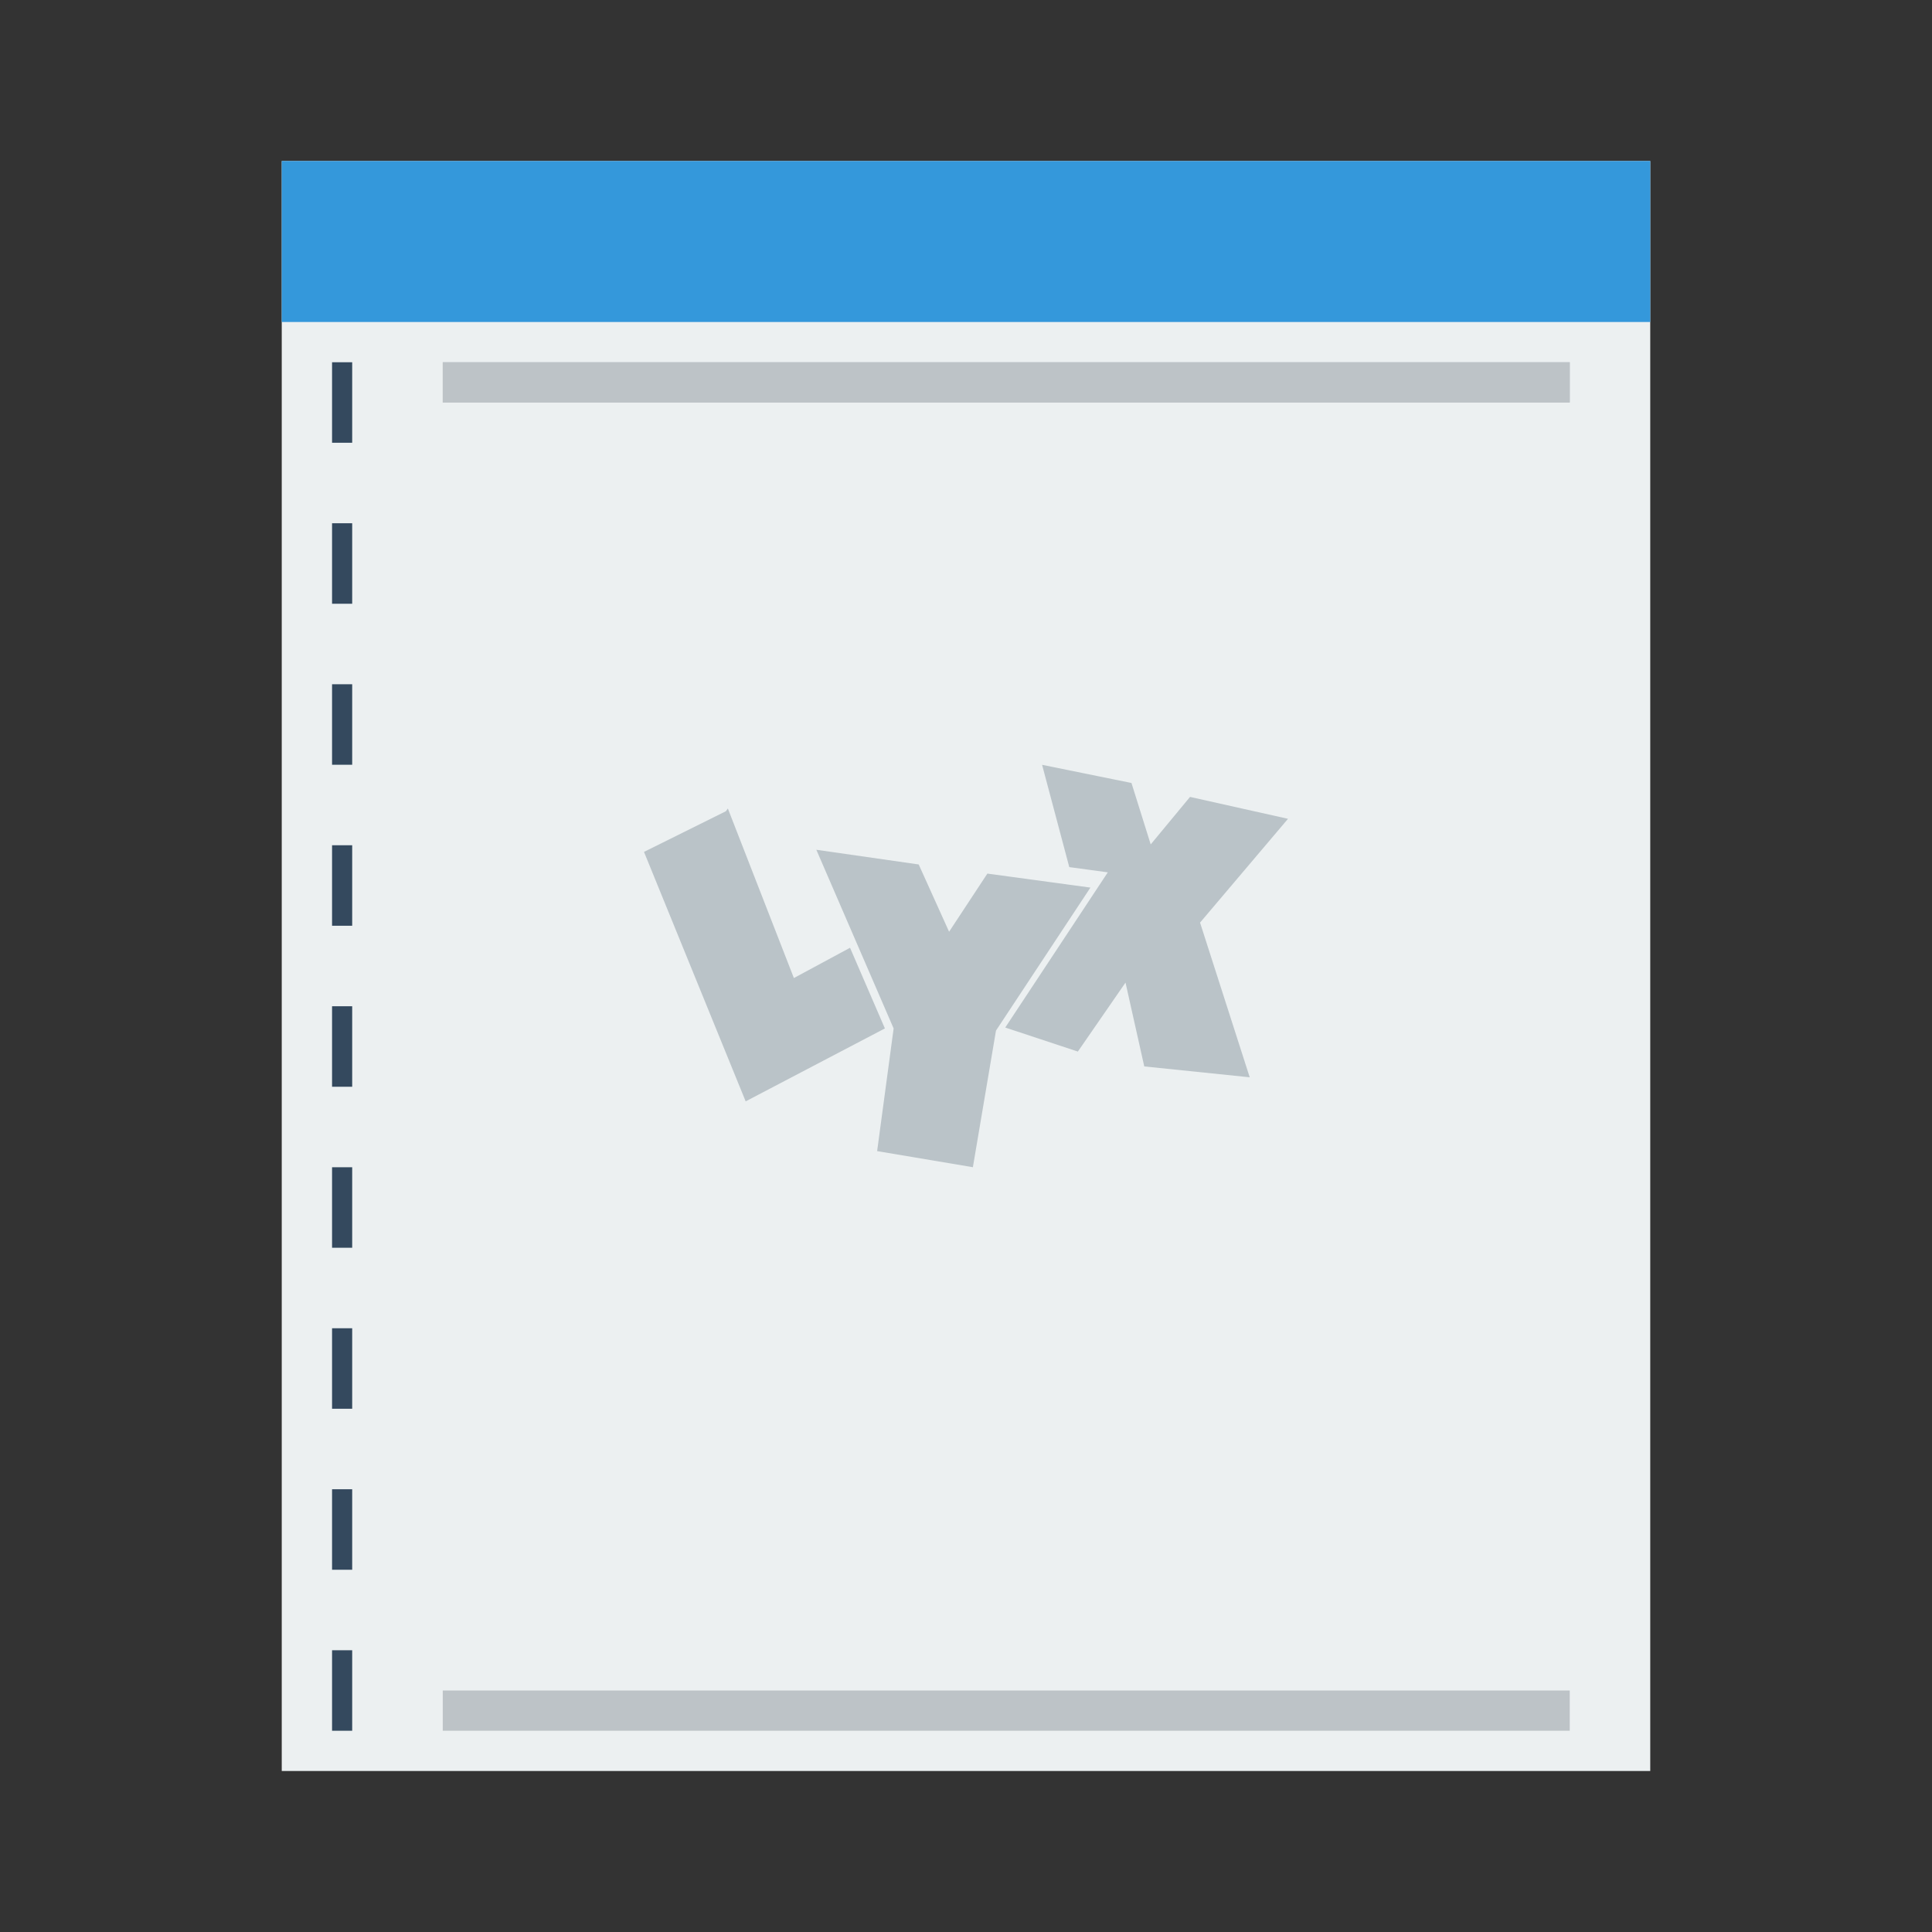 <?xml version="1.0" encoding="UTF-8" standalone="no"?>
<!-- Created with Inkscape (http://www.inkscape.org/) -->

<svg
   xmlns:dc="http://purl.org/dc/elements/1.1/"
   xmlns:cc="http://creativecommons.org/ns#"
   xmlns:rdf="http://www.w3.org/1999/02/22-rdf-syntax-ns#"
   xmlns:svg="http://www.w3.org/2000/svg"
   xmlns="http://www.w3.org/2000/svg"
   xmlns:sodipodi="http://sodipodi.sourceforge.net/DTD/sodipodi-0.dtd"
   xmlns:inkscape="http://www.inkscape.org/namespaces/inkscape"
   width="48"
   height="48"
   id="svg2"
   version="1.1"
   inkscape:version="0.49 r12742"
   sodipodi:docname="lyx.svg"
   inkscape:export-filename="/home/uri/Iconos/NITRUX/apps/16/accessories-text-editor.png"
   inkscape:export-xdpi="30"
   inkscape:export-ydpi="30">
  <rect width="100%" height="100%" fill="#333333" stroke="none"/>
  <defs
     id="defs4" />
  <sodipodi:namedview
     id="base"
     pagecolor="#ffffff"
     bordercolor="#666666"
     borderopacity="1.0"
     inkscape:pageopacity="0.0"
     inkscape:pageshadow="2"
     inkscape:zoom="8"
     inkscape:cx="34.614947"
     inkscape:cy="19.693157"
     inkscape:document-units="px"
     inkscape:current-layer="layer1"
     showgrid="false"
     inkscape:window-width="1366"
     inkscape:window-height="718"
     inkscape:window-x="-2"
     inkscape:window-y="23"
     inkscape:window-maximized="1"
     showguides="true"
     inkscape:showpageshadow="false"
     borderlayer="true">
    <inkscape:grid
       type="xygrid"
       id="grid3797" />
    <sodipodi:guide
       position="0,48"
       orientation="48,0"
       id="guide4066" />
    <sodipodi:guide
       position="0,1.7382813e-05"
       orientation="0,48"
       id="guide4068" />
    <sodipodi:guide
       position="48,1.7382813e-05"
       orientation="-48,0"
       id="guide4070" />
    <sodipodi:guide
       position="48,48"
       orientation="0,-48"
       id="guide4072" />
    <sodipodi:guide
       position="4,44"
       orientation="40,0"
       id="guide4074" />
    <sodipodi:guide
       position="4,4"
       orientation="0,40"
       id="guide4076" />
    <sodipodi:guide
       position="44,4"
       orientation="-40,0"
       id="guide4078" />
    <sodipodi:guide
       position="44,44"
       orientation="0,-40"
       id="guide4080" />
    <sodipodi:guide
       position="15,33"
       orientation="18,0"
       id="guide4082" />
    <sodipodi:guide
       position="15,15"
       orientation="0,18"
       id="guide4084" />
    <sodipodi:guide
       position="33,15"
       orientation="-18,0"
       id="guide4086" />
    <sodipodi:guide
       position="33,33"
       orientation="0,-18"
       id="guide4088" />
    <sodipodi:guide
       position="7,44"
       orientation="40,0"
       id="guide4110" />
    <sodipodi:guide
       position="41,4"
       orientation="-40,0"
       id="guide4114" />
  </sodipodi:namedview>
  <g
     inkscape:label="Capa 1"
     inkscape:groupmode="layer"
     id="layer1"
     transform="translate(0,-1004.362)">
    <rect
       style="fill:#ecf0f1;fill-opacity:1;stroke:none"
       id="rect4043"
       width="34"
       height="40"
       x="7"
       y="1008.362" />
    <path
       id="path4411-2"
       d="m 25.89,1023.362 0.676,2.543 0.957,0.13 -2.548,3.856 1.804,0.597 1.184,-1.714 0.466,2.083 2.62,0.27 -1.234,-3.843 L 32,1024.705 l -2.434,-0.544 -0.977,1.18 -0.478,-1.526 -2.223,-0.452 z m -7.806,1.086 -0.05,0.069 -2.034,1.01 2.526,6.198 3.459,-1.812 -0.866,-2.004 -1.395,0.752 -1.641,-4.213 z m 2.198,1.027 1.92,4.439 -0.41,3.047 2.379,0.4 0.574,-3.394 2.346,-3.553 -2.56,-0.348 -0.951,1.445 -0.755,-1.672 -2.543,-0.365 z"
       style="fill:#bac3c8;fill-opacity:1;fill-rule:evenodd"
       inkscape:connector-curvature="0" />
    <rect
       y="8.25"
       x="-1015.362"
       height="0.5"
       width="2"
       id="rect4171"
       style="fill:#34495e;fill-opacity:1;stroke:none"
       transform="matrix(0,-1,1,0,0,0)" />
    <rect
       y="8.25"
       x="-1019.362"
       height="0.5"
       width="2"
       id="rect4181"
       style="fill:#34495e;fill-opacity:1;stroke:none"
       transform="matrix(0,-1,1,0,0,0)" />
    <rect
       transform="matrix(0,-1,1,0,0,0)"
       style="fill:#34495e;fill-opacity:1;stroke:none"
       id="rect4187"
       width="2"
       height="0.5"
       x="-1023.362"
       y="8.25" />
    <rect
       y="8.25"
       x="-1027.362"
       height="0.5"
       width="2"
       id="rect4205"
       style="fill:#34495e;fill-opacity:1;stroke:none"
       transform="matrix(0,-1,1,0,0,0)" />
    <rect
       transform="matrix(0,-1,1,0,0,0)"
       style="fill:#34495e;fill-opacity:1;stroke:none"
       id="rect4211"
       width="2"
       height="0.5"
       x="-1031.362"
       y="8.25" />
    <rect
       transform="matrix(0,-1,1,0,0,0)"
       style="fill:#34495e;fill-opacity:1;stroke:none"
       id="rect4215"
       width="2"
       height="0.5"
       x="-1035.362"
       y="8.25" />
    <rect
       y="8.25"
       x="-1039.362"
       height="0.5"
       width="2"
       id="rect4221"
       style="fill:#34495e;fill-opacity:1;stroke:none"
       transform="matrix(0,-1,1,0,0,0)" />
    <rect
       transform="matrix(0,-1,1,0,0,0)"
       style="fill:#34495e;fill-opacity:1;stroke:none"
       id="rect4261"
       width="2"
       height="0.5"
       x="-1043.362"
       y="8.25" />
    <rect
       y="8.25"
       x="-1047.362"
       height="0.5"
       width="2"
       id="rect4265"
       style="fill:#34495e;fill-opacity:1;stroke:none"
       transform="matrix(0,-1,1,0,0,0)" />
    <rect
       style="fill:#3498db;fill-opacity:1;stroke:none"
       id="rect4118"
       width="34"
       height="4"
       x="7"
       y="1008.362" />
    <path
       style="fill:#bdc3c7;fill-opacity:1;stroke:none"
       d="m 39,1013.362 0,1 -28,0 0,-1 z"
       id="rect4051"
       inkscape:connector-curvature="0"
       sodipodi:nodetypes="ccccc" />
    <path
       sodipodi:nodetypes="ccccc"
       inkscape:connector-curvature="0"
       id="path4356"
       d="m 39,1013.362 0,1 -28,0 0,-1 z"
       style="fill:#bdc3c7;fill-opacity:1;stroke:none" />
    <path
       style="fill:#bdc3c7;fill-opacity:1;stroke:none"
       d="m 39,1046.362 0,1 -28,0 0,-1 z"
       id="path4368"
       inkscape:connector-curvature="0"
       sodipodi:nodetypes="ccccc" />
  </g>
</svg>
